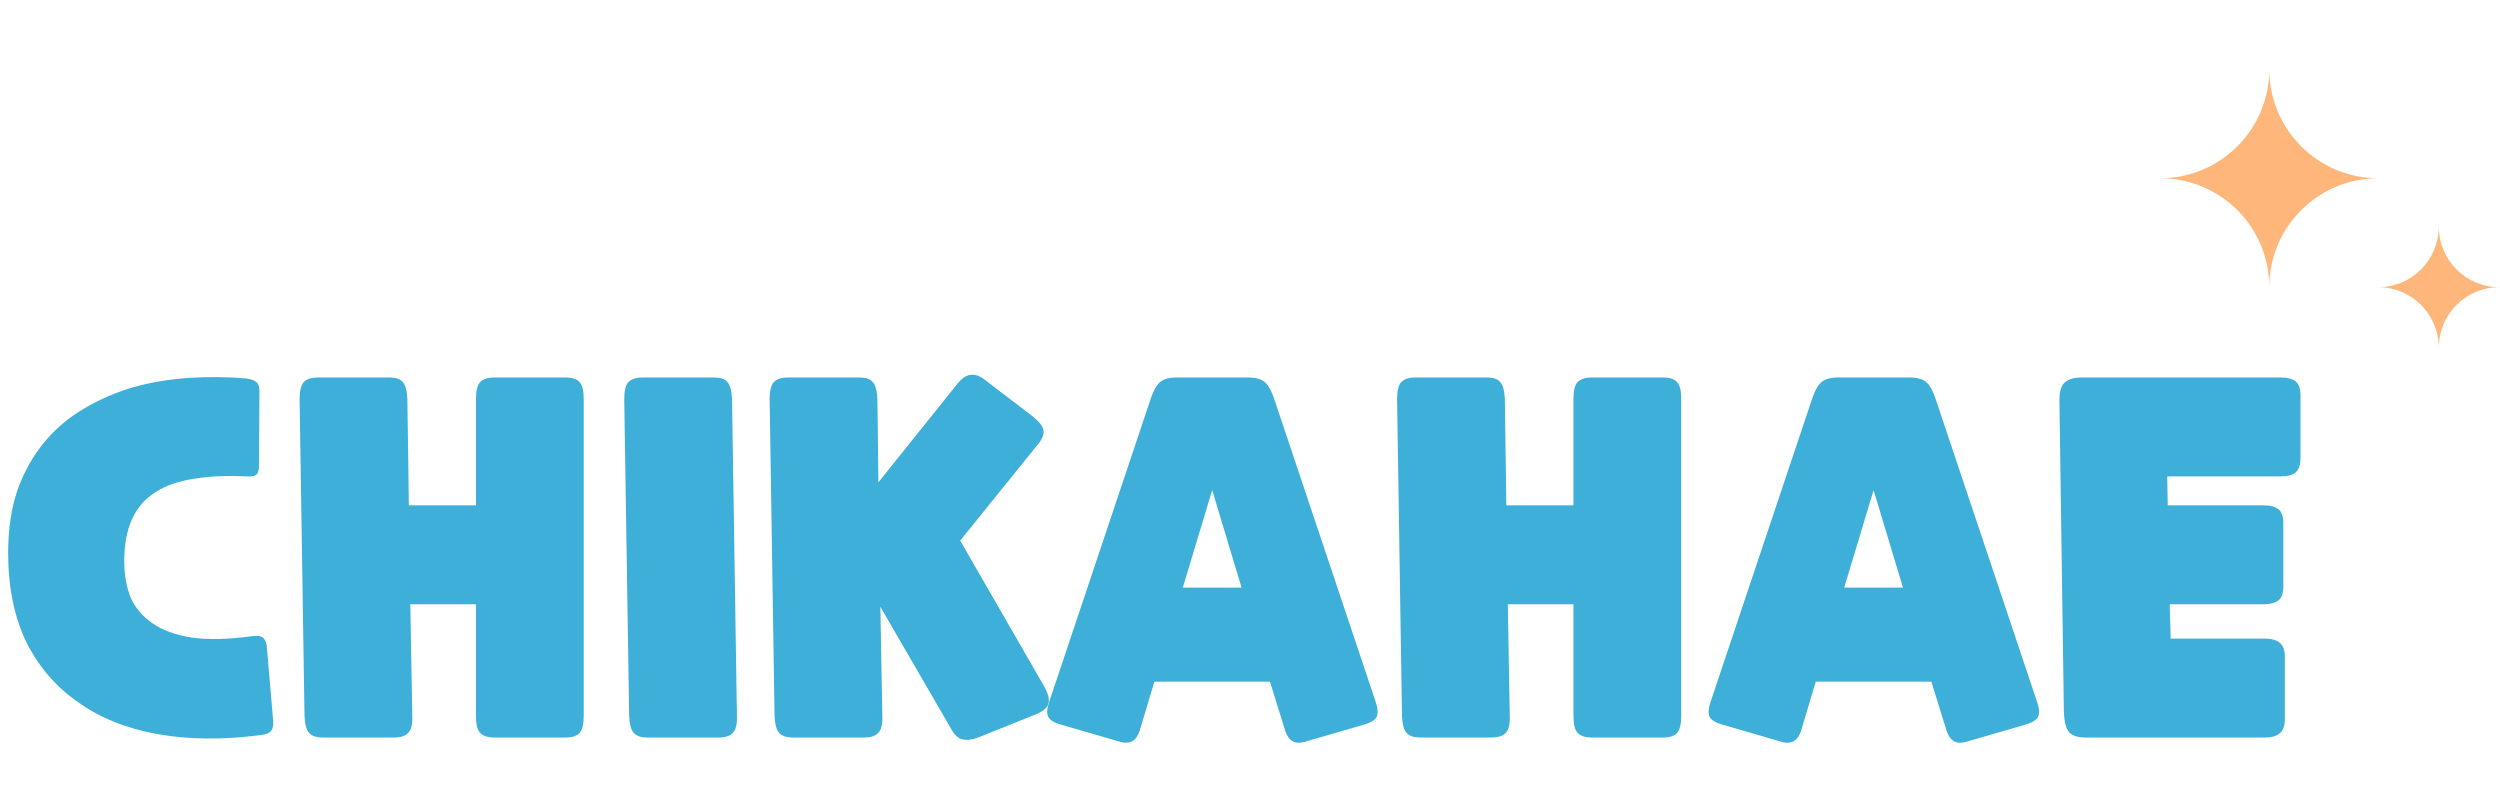 <svg width="64.38" height="20.8" viewBox="0 0 225 61" fill="none" xmlns="http://www.w3.org/2000/svg">
<path d="M195.272 48.538L195.36 51.625H203.825C204.442 51.625 204.898 51.757 205.192 52.022C205.486 52.257 205.633 52.668 205.633 53.256V58.855C205.633 59.473 205.486 59.899 205.192 60.134C204.898 60.399 204.442 60.531 203.825 60.531H187.733C186.968 60.531 186.454 60.355 186.189 60.002C185.925 59.678 185.778 59.076 185.748 58.194L185.352 30.418C185.322 29.565 185.455 28.977 185.748 28.654C186.072 28.301 186.616 28.125 187.38 28.125H205.236C205.853 28.125 206.309 28.243 206.603 28.478C206.897 28.713 207.044 29.139 207.044 29.756V35.4C207.044 35.988 206.897 36.414 206.603 36.678C206.309 36.913 205.853 37.031 205.236 37.031H195.051L195.095 39.632H203.693C204.31 39.632 204.766 39.75 205.06 39.985C205.354 40.22 205.501 40.647 205.501 41.264V46.907C205.501 47.524 205.354 47.951 205.06 48.186C204.766 48.421 204.31 48.538 203.693 48.538H195.272Z" fill="#3DAFD9"/>
<path d="M154.911 59.34C154.411 59.194 154.073 58.988 153.897 58.723C153.721 58.429 153.735 57.974 153.941 57.356L163.068 30.109C163.303 29.374 163.582 28.86 163.905 28.566C164.229 28.272 164.743 28.125 165.448 28.125H171.841C172.547 28.125 173.061 28.272 173.384 28.566C173.708 28.86 173.987 29.374 174.222 30.109L183.349 57.356C183.555 57.974 183.569 58.429 183.393 58.723C183.216 58.988 182.878 59.194 182.379 59.34L176.912 60.928C176.059 61.163 175.486 60.825 175.192 59.914L173.825 55.505H163.42L162.098 59.914C161.804 60.825 161.23 61.163 160.378 60.928L154.911 59.34ZM168.623 38.266L165.977 47.039H171.268L168.623 38.266Z" fill="#3DAFD9"/>
<path d="M125.737 30.109C125.737 29.345 125.855 28.83 126.09 28.566C126.355 28.272 126.795 28.125 127.413 28.125H133.762C134.408 28.125 134.834 28.272 135.04 28.566C135.275 28.83 135.408 29.345 135.437 30.109L135.569 39.632H141.61V30.109C141.61 29.345 141.727 28.83 141.962 28.566C142.227 28.272 142.668 28.125 143.285 28.125H149.634C150.281 28.125 150.721 28.272 150.957 28.566C151.192 28.83 151.309 29.345 151.309 30.109V58.547C151.309 59.311 151.192 59.825 150.957 60.09C150.721 60.384 150.281 60.531 149.634 60.531H143.285C142.668 60.531 142.227 60.384 141.962 60.09C141.727 59.825 141.61 59.311 141.61 58.547V48.538H135.702L135.878 58.547C135.907 59.311 135.79 59.825 135.525 60.09C135.29 60.384 134.849 60.531 134.203 60.531H127.854C127.236 60.531 126.81 60.384 126.575 60.09C126.34 59.825 126.208 59.311 126.178 58.547L125.737 30.109Z" fill="#3DAFD9"/>
<path d="M95.385 59.34C94.885 59.194 94.547 58.988 94.371 58.723C94.194 58.429 94.209 57.974 94.415 57.356L103.541 30.109C103.776 29.374 104.056 28.86 104.379 28.566C104.702 28.272 105.217 28.125 105.922 28.125H112.315C113.021 28.125 113.535 28.272 113.858 28.566C114.182 28.86 114.461 29.374 114.696 30.109L123.823 57.356C124.028 57.974 124.043 58.429 123.867 58.723C123.69 58.988 123.352 59.194 122.853 59.34L117.385 60.928C116.533 61.163 115.96 60.825 115.666 59.914L114.299 55.505H103.894L102.571 59.914C102.277 60.825 101.704 61.163 100.852 60.928L95.385 59.34ZM109.097 38.266L106.451 47.039H111.742L109.097 38.266Z" fill="#3DAFD9"/>
<path d="M69.268 30.109C69.268 29.345 69.386 28.83 69.621 28.566C69.885 28.272 70.326 28.125 70.944 28.125H77.292C77.939 28.125 78.365 28.272 78.571 28.566C78.806 28.83 78.938 29.345 78.968 30.109L79.056 37.56L86.198 28.654C86.904 27.772 87.683 27.64 88.535 28.257L92.856 31.564C93.503 32.064 93.855 32.505 93.914 32.887C93.973 33.239 93.811 33.651 93.429 34.121L86.419 42.807L93.958 55.901C94.34 56.578 94.473 57.106 94.355 57.489C94.267 57.841 93.914 58.15 93.297 58.414L88.138 60.487C87.551 60.722 87.066 60.795 86.683 60.707C86.301 60.648 85.963 60.369 85.669 59.87L79.232 48.759L79.409 58.547C79.438 59.311 79.32 59.825 79.056 60.09C78.821 60.384 78.38 60.531 77.733 60.531H71.384C70.767 60.531 70.341 60.384 70.106 60.09C69.871 59.825 69.738 59.311 69.709 58.547L69.268 30.109Z" fill="#3DAFD9"/>
<path d="M56.182 30.109C56.182 29.345 56.3 28.83 56.535 28.566C56.799 28.272 57.24 28.125 57.858 28.125H64.206C64.853 28.125 65.279 28.272 65.485 28.566C65.72 28.83 65.853 29.345 65.882 30.109L66.323 58.547C66.352 59.311 66.235 59.825 65.97 60.09C65.735 60.384 65.294 60.531 64.647 60.531H58.298C57.681 60.531 57.255 60.384 57.02 60.09C56.785 59.825 56.652 59.311 56.623 58.547L56.182 30.109Z" fill="#3DAFD9"/>
<path d="M26.965 30.109C26.965 29.345 27.082 28.83 27.317 28.566C27.582 28.272 28.023 28.125 28.64 28.125H34.989C35.635 28.125 36.062 28.272 36.267 28.566C36.502 28.83 36.635 29.345 36.664 30.109L36.797 39.632H42.837V30.109C42.837 29.345 42.954 28.83 43.19 28.566C43.454 28.272 43.895 28.125 44.512 28.125H50.861C51.508 28.125 51.949 28.272 52.184 28.566C52.419 28.83 52.536 29.345 52.536 30.109V58.547C52.536 59.311 52.419 59.825 52.184 60.09C51.949 60.384 51.508 60.531 50.861 60.531H44.512C43.895 60.531 43.454 60.384 43.19 60.09C42.954 59.825 42.837 59.311 42.837 58.547V48.538H36.929L37.105 58.547C37.135 59.311 37.017 59.825 36.752 60.09C36.517 60.384 36.076 60.531 35.43 60.531H29.081C28.463 60.531 28.037 60.384 27.802 60.09C27.567 59.825 27.435 59.311 27.405 58.547L26.965 30.109Z" fill="#3DAFD9"/>
<path d="M24.585 59.032C24.615 59.444 24.556 59.737 24.409 59.914C24.291 60.12 23.968 60.252 23.439 60.311C20.059 60.751 16.973 60.722 14.18 60.222C11.388 59.723 9.007 58.767 7.038 57.356C5.039 55.975 3.481 54.167 2.364 51.934C1.277 49.67 0.733 46.995 0.733 43.909C0.733 41.793 1.012 39.912 1.571 38.266C2.158 36.62 2.967 35.179 3.996 33.945C4.995 32.74 6.171 31.741 7.523 30.947C8.904 30.124 10.389 29.477 11.976 29.007C13.563 28.566 15.224 28.287 16.958 28.169C18.692 28.052 20.426 28.066 22.16 28.213C22.572 28.272 22.866 28.375 23.042 28.522C23.248 28.669 23.351 28.948 23.351 29.36L23.307 36.105C23.307 36.487 23.219 36.752 23.042 36.899C22.866 37.017 22.572 37.061 22.16 37.031C20.367 36.943 18.78 37.017 17.399 37.252C16.047 37.457 14.915 37.854 14.004 38.442C13.063 39.03 12.358 39.838 11.888 40.867C11.417 41.896 11.182 43.16 11.182 44.659C11.182 45.864 11.373 46.951 11.755 47.921C12.167 48.862 12.828 49.641 13.739 50.258C14.621 50.875 15.797 51.302 17.267 51.537C18.736 51.742 20.559 51.698 22.734 51.404C23.233 51.346 23.557 51.404 23.704 51.581C23.88 51.757 23.983 52.007 24.012 52.33L24.585 59.032Z" fill="#3DAFD9"/>
<path d="M204.234 0.387C204.234 5.719 208.489 10.057 213.788 10.191L214.041 10.195C208.625 10.195 204.234 14.586 204.234 20.002C204.234 14.67 199.98 10.332 194.681 10.198L194.428 10.195C199.844 10.195 204.234 5.804 204.234 0.387Z" fill="#FFB67A"/>
<path d="M219.489 14.533C219.489 17.554 221.928 20.002 224.937 20.002C221.928 20.002 219.489 22.451 219.489 25.471C219.489 22.451 217.05 20.002 214.041 20.002C217.05 20.002 219.489 17.554 219.489 14.533Z" fill="#FFB67A"/>
</svg>
